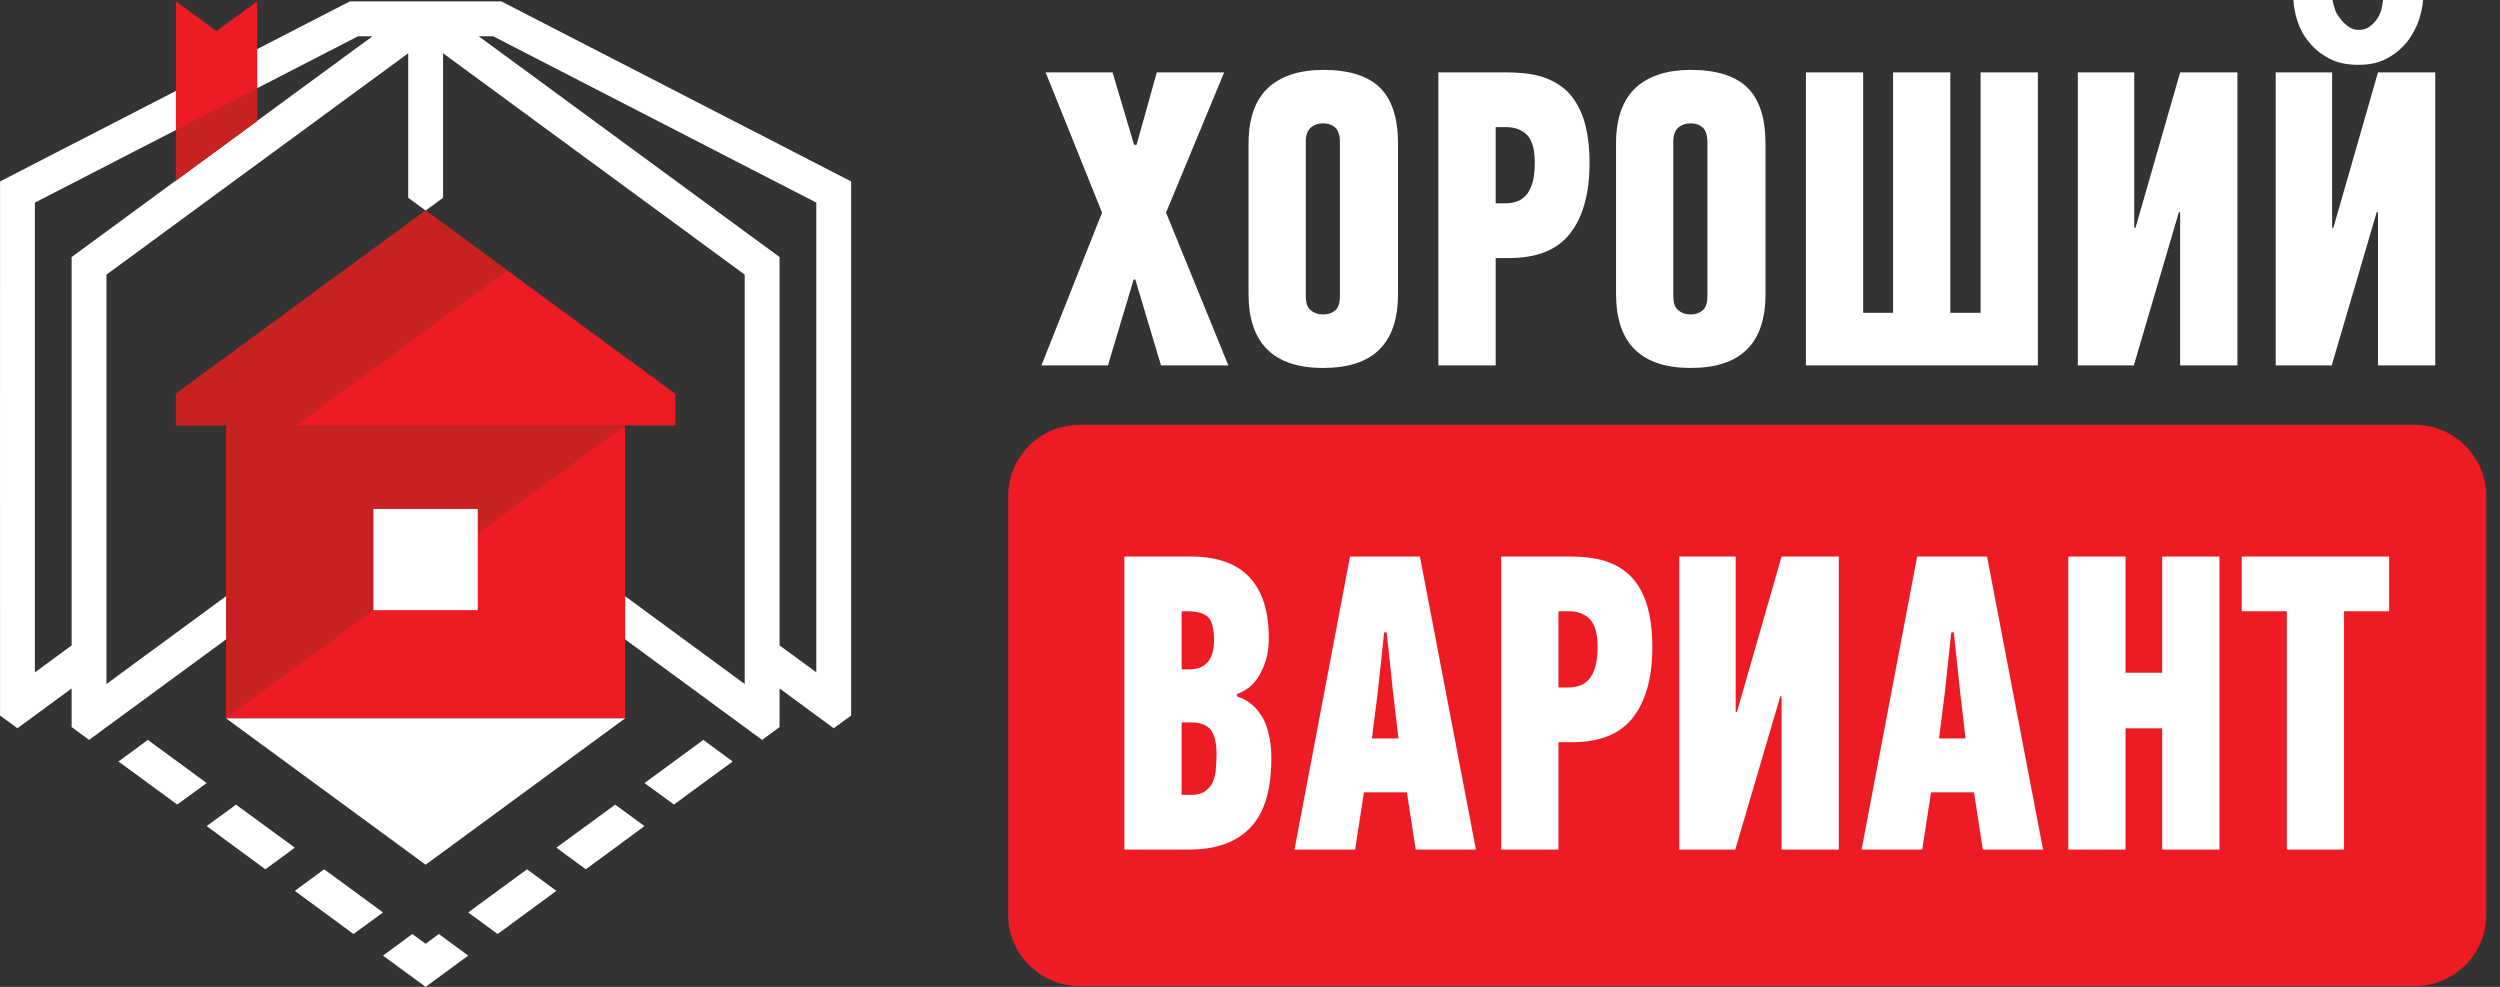 <svg width="152" height="60" viewBox="0 0 152 60" fill="none" xmlns="http://www.w3.org/2000/svg">
<rect x="0" y="0" width="152" height="60" fill="#333333" stroke="none"/>
<path fill-rule="evenodd" clip-rule="evenodd" d="M13.744 43.674H38.007V25.865H13.744V43.674Z" fill="#ED1C24"/>
<path fill-rule="evenodd" clip-rule="evenodd" d="M38.007 43.674L25.878 52.575L13.744 43.674H38.007Z" fill="white"/>
<path fill-rule="evenodd" clip-rule="evenodd" d="M38.007 25.865L13.744 43.674V25.865H38.007Z" fill="#C72121"/>
<path fill-rule="evenodd" clip-rule="evenodd" d="M22.705 37.097H29.047V30.944H22.705V37.097Z" fill="white"/>
<path fill-rule="evenodd" clip-rule="evenodd" d="M41.056 25.866V23.942L25.878 12.8L10.696 23.942V25.866H41.056Z" fill="#ED1C24"/>
<path fill-rule="evenodd" clip-rule="evenodd" d="M30.847 16.451L25.878 12.8L10.696 23.942V25.866H18.023L30.847 16.451Z" fill="#C72121"/>
<path fill-rule="evenodd" clip-rule="evenodd" d="M40.977 48.915L44.547 46.299L42.762 44.986L39.187 47.611L40.977 48.915ZM35.618 52.852L39.187 50.227L37.402 48.923L33.827 51.539L35.618 52.852ZM30.257 56.788L33.827 54.164L32.042 52.852L28.467 55.476L30.257 56.788ZM10.774 48.915L7.204 46.299L8.989 44.986L12.564 47.611L10.774 48.915ZM16.134 52.852L12.564 50.227L14.349 48.923L17.924 51.539L16.134 52.852ZM21.494 56.788L17.924 54.164L19.709 52.852L23.285 55.476L21.494 56.788ZM25.878 60L28.467 58.101L26.682 56.788L25.878 57.383L25.07 56.788L23.285 58.101L25.878 60Z" fill="white"/>
<path fill-rule="evenodd" clip-rule="evenodd" d="M47.397 39.241V15.628L29.104 2.204H29.98L49.631 12.319V40.879L47.397 39.241ZM4.355 15.628V39.241L2.121 40.879V12.319L21.771 2.204H22.647L4.355 15.628ZM24.819 3.239C24.819 6.166 24.819 9.091 24.819 12.025L25.878 12.8L26.938 12.025C26.938 9.091 26.938 6.166 26.938 3.239L45.278 16.696V41.588L38.007 36.249V38.874L46.337 44.987L47.397 44.204V41.857L50.69 44.278L51.749 43.503C51.749 32.679 51.755 21.855 51.749 11.031L30.482 0.085H21.27L0.003 11.031C-0.003 21.855 0.003 32.679 0.003 43.503L1.061 44.278L4.355 41.857V44.204L5.414 44.987L13.744 38.874V36.249L6.473 41.588V16.696L24.819 3.239Z" fill="white"/>
<path fill-rule="evenodd" clip-rule="evenodd" d="M15.633 0.085L15.639 7.347L10.696 10.974V0.085L13.164 1.894L15.633 0.085Z" fill="#ED1C24"/>
<path fill-rule="evenodd" clip-rule="evenodd" d="M10.696 7.909V10.974L15.639 7.347L15.633 5.366L10.696 7.909Z" fill="#C72121"/>
<path fill-rule="evenodd" clip-rule="evenodd" d="M69.027 16.995L70.589 22.217H74.684L70.896 12.926L74.428 4.403H70.332L69.104 8.805H68.951L67.645 4.403H63.576L67.005 12.926L63.32 22.217H67.364L68.925 16.995H69.027ZM81.466 18.019C81.466 18.429 81.364 18.71 81.185 18.864C80.98 19.043 80.724 19.12 80.442 19.12C80.161 19.12 79.905 19.043 79.7 18.864C79.495 18.71 79.393 18.429 79.393 18.019V8.6C79.393 8.216 79.495 7.935 79.7 7.756C79.905 7.576 80.161 7.5 80.442 7.5C80.724 7.5 80.98 7.576 81.185 7.756C81.364 7.935 81.466 8.216 81.466 8.6V18.019ZM84.999 8.728C84.999 7.192 84.64 6.067 83.898 5.324C83.155 4.607 82.004 4.249 80.442 4.249C79.035 4.249 77.909 4.607 77.115 5.324C76.322 6.067 75.912 7.192 75.912 8.728V17.866C75.912 20.86 77.422 22.37 80.442 22.37C81.953 22.37 83.079 22.012 83.846 21.27C84.614 20.527 84.999 19.401 84.999 17.866V8.728ZM87.455 4.403V22.217H90.937V15.69H91.755C93.47 15.69 94.724 15.178 95.492 14.154C96.26 13.156 96.644 11.723 96.644 9.906C96.644 8.856 96.516 7.96 96.285 7.244C96.055 6.553 95.722 5.99 95.287 5.554C94.852 5.145 94.315 4.838 93.726 4.659C93.112 4.48 92.421 4.403 91.679 4.403H87.455ZM91.576 7.73C92.114 7.73 92.523 7.883 92.856 8.216C93.163 8.549 93.316 9.112 93.316 9.88C93.316 10.417 93.265 10.827 93.163 11.16C93.061 11.467 92.932 11.723 92.754 11.902C92.574 12.081 92.395 12.209 92.19 12.26C91.96 12.337 91.755 12.363 91.525 12.363H90.937V7.73H91.576ZM103.81 18.019C103.81 18.429 103.708 18.71 103.529 18.864C103.324 19.043 103.068 19.12 102.787 19.12C102.505 19.12 102.249 19.043 102.044 18.864C101.839 18.71 101.737 18.429 101.737 18.019V8.6C101.737 8.216 101.839 7.935 102.044 7.756C102.249 7.576 102.505 7.5 102.787 7.5C103.068 7.5 103.324 7.576 103.529 7.756C103.708 7.935 103.81 8.216 103.81 8.6V18.019ZM107.342 8.728C107.342 7.192 106.984 6.067 106.242 5.324C105.5 4.607 104.348 4.249 102.787 4.249C101.379 4.249 100.252 4.607 99.459 5.324C98.666 6.067 98.256 7.192 98.256 8.728V17.866C98.256 20.86 99.766 22.37 102.787 22.37C104.296 22.37 105.423 22.012 106.19 21.27C106.958 20.527 107.342 19.401 107.342 17.866V8.728ZM120.421 4.403V19.017H118.578V4.403H115.097V19.017H113.28V4.403H109.8V22.217H123.902V4.403H120.421ZM132.553 12.9V22.217H136.034V4.403H132.553L129.84 13.847H129.763V4.403H126.333V22.217H129.737L132.476 12.9H132.553ZM139.438 0C139.463 0.41 139.54 0.845 139.694 1.306C139.847 1.767 140.077 2.201 140.41 2.585C140.717 2.97 141.127 3.302 141.614 3.558C142.099 3.814 142.688 3.942 143.405 3.942C144.07 3.942 144.634 3.814 145.12 3.558C145.606 3.302 145.99 2.97 146.323 2.585C146.63 2.201 146.86 1.767 147.039 1.306C147.193 0.845 147.295 0.41 147.321 0H144.889C144.864 0.18 144.838 0.385 144.787 0.589C144.71 0.819 144.634 0.999 144.505 1.178C144.378 1.357 144.224 1.51 144.045 1.639C143.865 1.767 143.635 1.818 143.405 1.818C143.2 1.818 142.996 1.767 142.816 1.639C142.637 1.51 142.458 1.357 142.33 1.178C142.176 0.999 142.048 0.819 141.972 0.589C141.895 0.385 141.844 0.18 141.818 0H139.438ZM144.582 12.9V22.217H148.063V4.403H144.582L141.869 13.847H141.792V4.403H138.363V22.217H141.767L144.505 12.9H144.582Z" fill="white"/>
<path fill-rule="evenodd" clip-rule="evenodd" d="M146.832 59.952H65.629C63.247 59.952 61.3 58.005 61.3 55.631V30.153C61.3 27.78 63.247 25.832 65.629 25.832H146.832C149.212 25.832 151.161 27.78 151.161 30.153V55.631C151.161 58.005 149.212 59.952 146.832 59.952Z" fill="#ED1C24"/>
<path fill-rule="evenodd" clip-rule="evenodd" d="M72.278 40.699H71.843V37.166H72.201C72.765 37.166 73.174 37.269 73.43 37.499C73.686 37.729 73.814 38.216 73.814 38.907C73.814 40.11 73.302 40.699 72.278 40.699ZM73.916 46.842C73.891 47.124 73.814 47.38 73.712 47.61C73.583 47.84 73.43 47.994 73.251 48.122C73.046 48.25 72.79 48.327 72.457 48.327H71.843V43.924H72.483C72.969 43.924 73.353 44.078 73.609 44.359C73.84 44.666 73.967 45.153 73.967 45.87C73.967 46.228 73.942 46.535 73.916 46.842ZM75.196 42.209C75.529 42.081 75.836 41.902 76.092 41.671C76.323 41.441 76.527 41.159 76.681 40.852C76.834 40.545 76.963 40.212 77.039 39.854C77.116 39.521 77.142 39.163 77.142 38.804C77.142 37.166 76.758 35.937 75.964 35.093C75.171 34.248 73.967 33.838 72.381 33.838H68.362V51.655H72.303C73.967 51.655 75.196 51.194 76.041 50.298C76.886 49.402 77.296 48.02 77.296 46.1C77.296 45.69 77.27 45.281 77.193 44.897C77.116 44.513 77.014 44.129 76.86 43.796C76.681 43.463 76.476 43.182 76.22 42.926C75.939 42.67 75.606 42.465 75.196 42.337V42.209ZM86.075 51.655H89.736L86.332 33.838H82.082L78.703 51.655H82.39L82.927 48.173H85.538L86.075 51.655ZM84.156 38.446H84.309L84.693 42.055L85.026 44.897H83.413L83.772 42.055L84.156 38.446ZM91.272 33.838V51.655H94.753V45.127H95.572C97.287 45.127 98.542 44.615 99.309 43.591C100.078 42.593 100.462 41.159 100.462 39.342C100.462 38.292 100.334 37.397 100.103 36.68C99.873 35.989 99.54 35.425 99.105 34.99C98.669 34.581 98.132 34.273 97.543 34.094C96.929 33.915 96.238 33.838 95.496 33.838H91.272ZM95.393 37.166C95.931 37.166 96.34 37.32 96.673 37.652C96.98 37.985 97.134 38.548 97.134 39.316C97.134 39.854 97.082 40.263 96.98 40.596C96.878 40.904 96.75 41.159 96.571 41.339C96.391 41.518 96.213 41.646 96.007 41.697C95.777 41.774 95.572 41.799 95.342 41.799H94.753V37.166H95.393ZM108.32 42.337V51.655H111.801V33.838H108.32L105.607 43.284H105.53V33.838H102.1V51.655H105.504L108.243 42.337H108.32ZM120.556 51.655H124.217L120.812 33.838H116.563L113.184 51.655H116.87L117.407 48.173H120.018L120.556 51.655ZM118.636 38.446H118.79L119.174 42.055L119.506 44.897H117.894L118.252 42.055L118.636 38.446ZM134.942 51.655V33.838H131.461V40.904H129.233V33.838H125.752V51.655H129.233V44.282H131.461V51.655H134.942ZM145.258 37.166V33.838H136.298V37.166H139.038V51.655H142.519V37.166H145.258Z" fill="white"/>
</svg>
